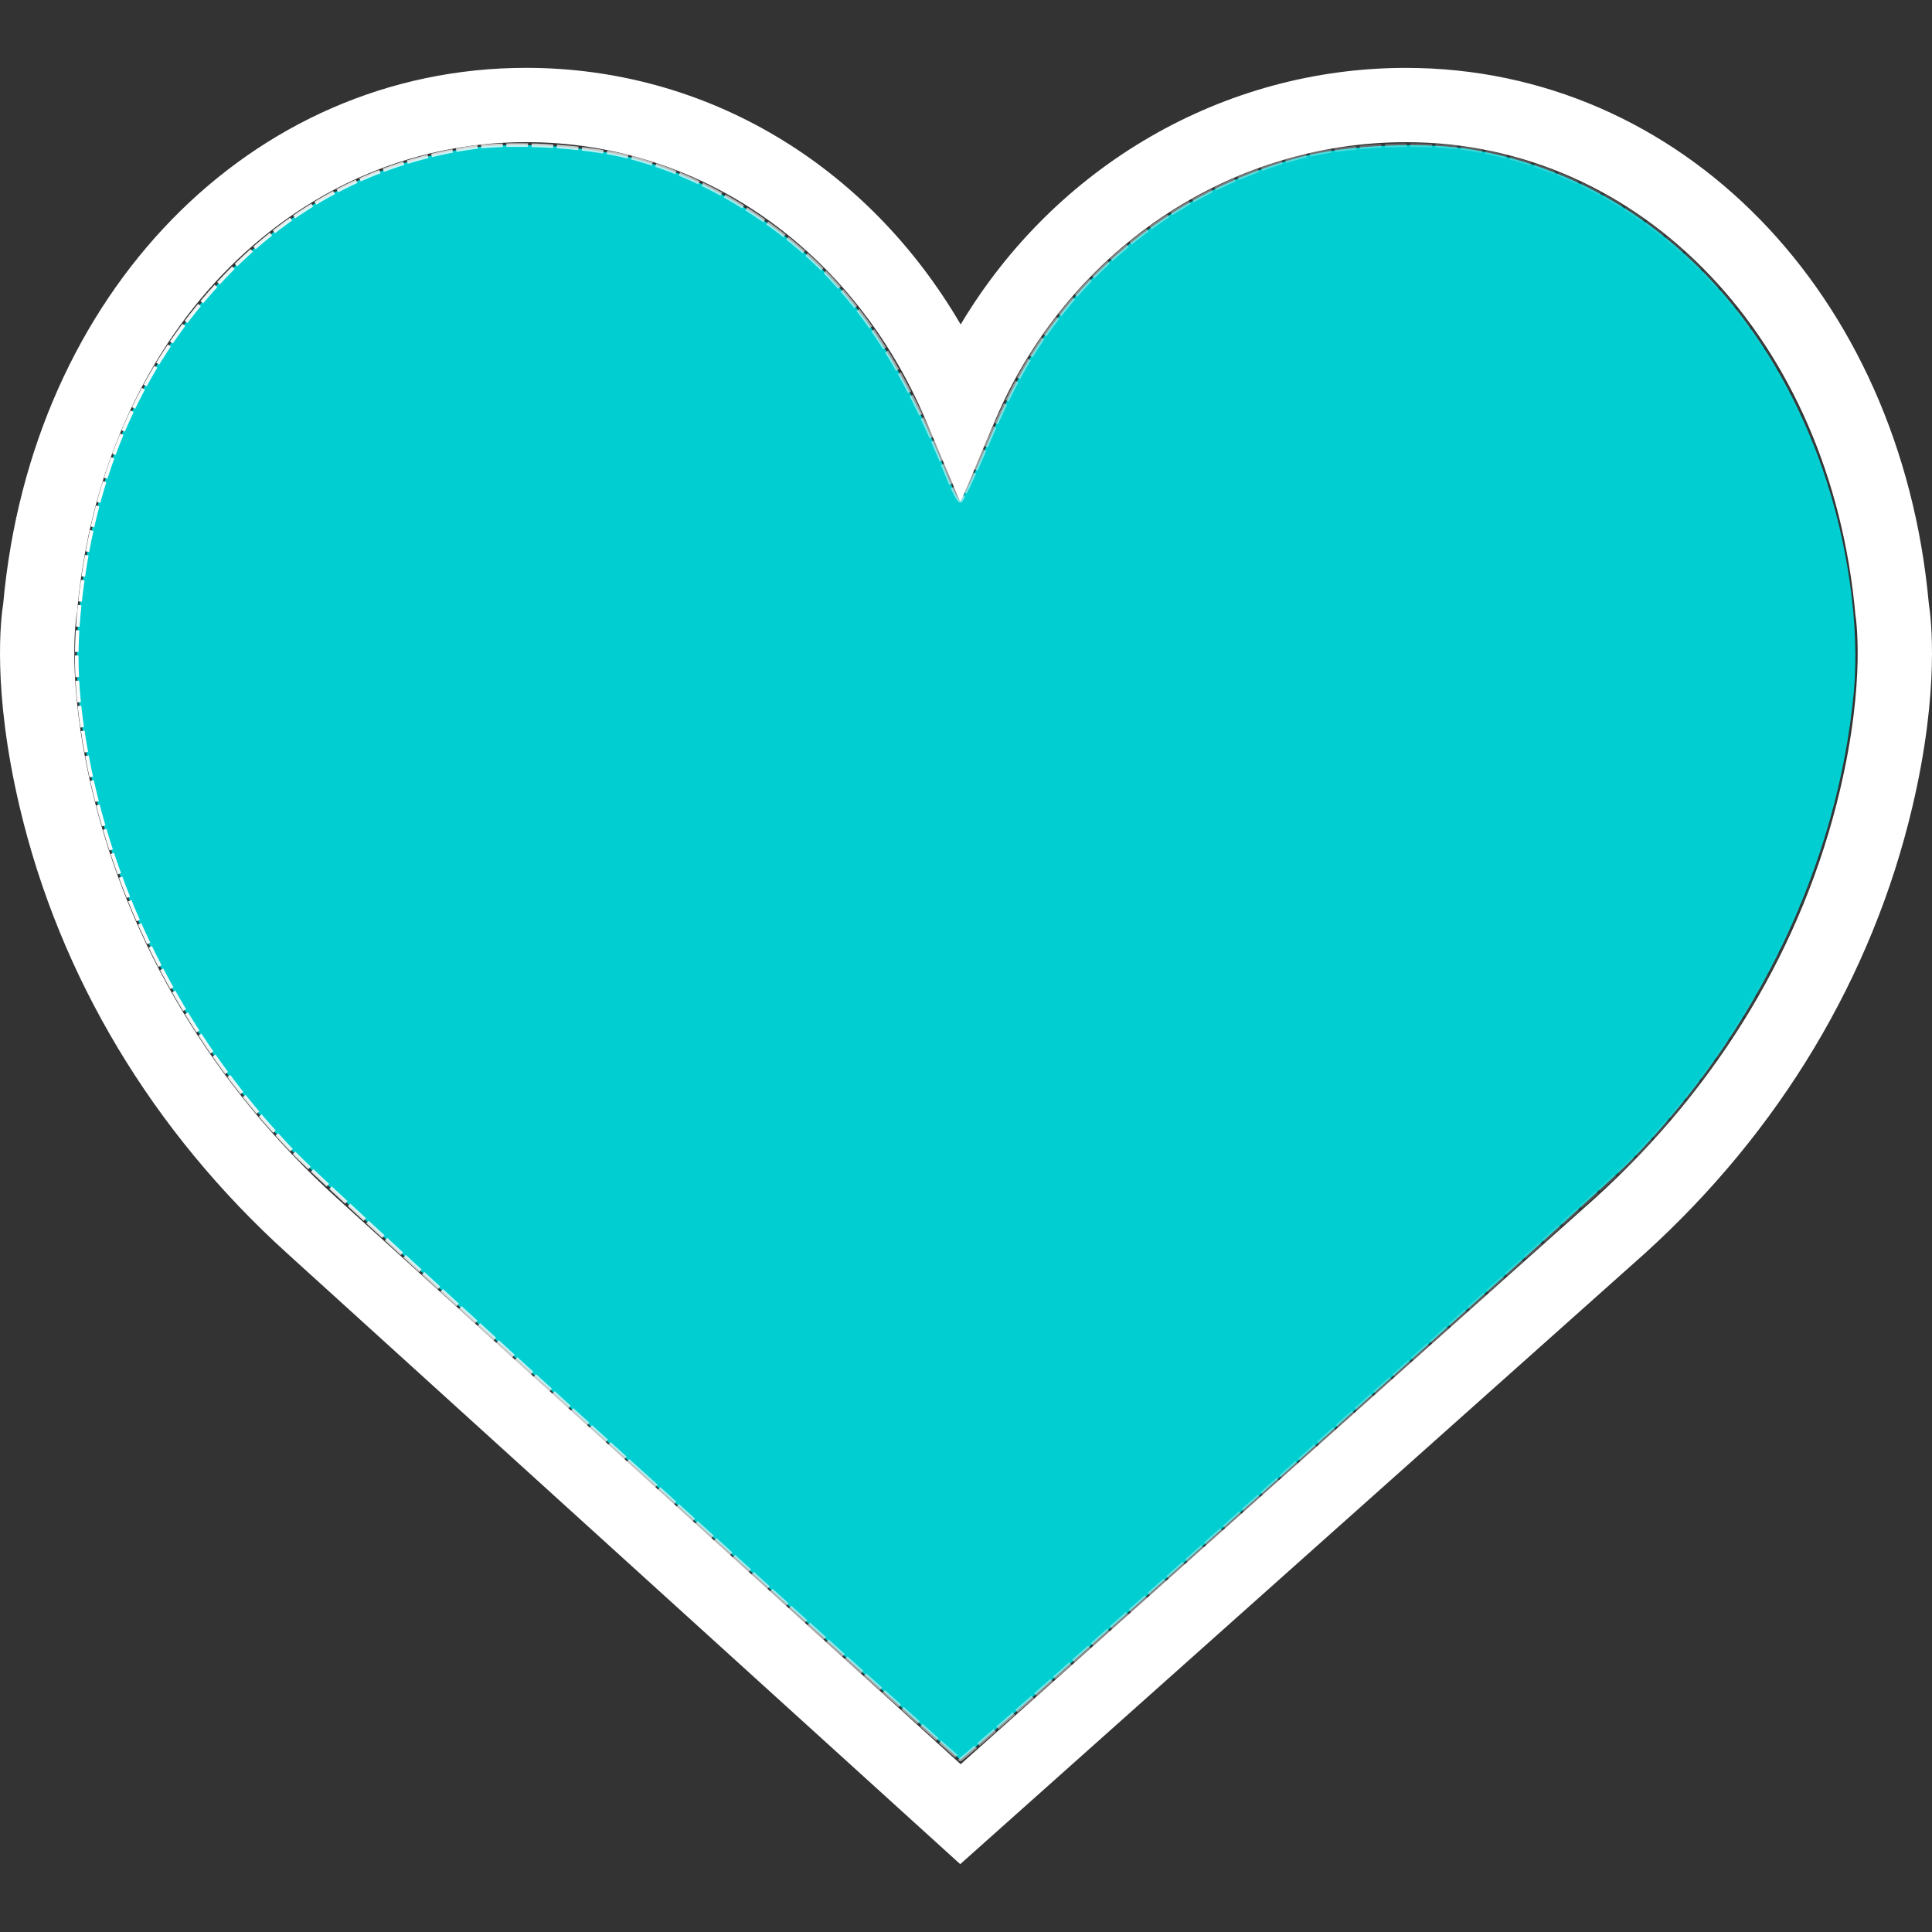 <?xml version="1.0" encoding="UTF-8" standalone="no"?>
<!-- Generator: Adobe Illustrator 19.0.0, SVG Export Plug-In . SVG Version: 6.00 Build 0)  -->

<svg
   xmlns:dc="http://purl.org/dc/elements/1.1/"
   xmlns:cc="http://creativecommons.org/ns#"
   xmlns:rdf="http://www.w3.org/1999/02/22-rdf-syntax-ns#"
   xmlns:svg="http://www.w3.org/2000/svg"
   xmlns="http://www.w3.org/2000/svg"
   xmlns:xlink="http://www.w3.org/1999/xlink"
   xmlns:sodipodi="http://sodipodi.sourceforge.net/DTD/sodipodi-0.dtd"
   xmlns:inkscape="http://www.inkscape.org/namespaces/inkscape"
   version="1.1"
   id="Capa_1"
   x="0px"
   y="0px"
   viewBox="0 0 51.997 51.997"
   style="enable-background:new 0 0 51.997 51.997;"
   xml:space="preserve"
   sodipodi:docname="heart_new.svg"
   inkscape:version="0.92.1 r15371"><rect x="0" y="0" width="51.997" height="51.997" fill="#333333" stroke="none"/><defs
     id="defs47"><linearGradient
       inkscape:collect="always"
       id="linearGradient862"><stop
         style="stop-color:#ffffff;stop-opacity:1;"
         offset="0"
         id="stop858" /><stop
         style="stop-color:#ffffff;stop-opacity:0;"
         offset="1"
         id="stop860" /></linearGradient><linearGradient
       inkscape:collect="always"
       xlink:href="#linearGradient862"
       id="linearGradient864"
       x1="2.017"
       y1="25.63"
       x2="49.983"
       y2="25.63"
       gradientUnits="userSpaceOnUse" /></defs><sodipodi:namedview
     pagecolor="#ffffff"
     bordercolor="#666666"
     borderopacity="1"
     objecttolerance="10"
     gridtolerance="10"
     guidetolerance="10"
     inkscape:pageopacity="0"
     inkscape:pageshadow="2"
     inkscape:window-width="1366"
     inkscape:window-height="705"
     id="namedview45"
     showgrid="false"
     inkscape:zoom="10.308287"
     inkscape:cx="32.573873"
     inkscape:cy="27.905988"
     inkscape:window-x="-8"
     inkscape:window-y="-8"
     inkscape:window-maximized="1"
     inkscape:current-layer="g12" /><g
     id="g12"><path
       d="M51.911,16.242C51.152,7.888,45.239,1.827,37.839,1.827c-4.93,0-9.444,2.653-11.984,6.905   c-2.517-4.307-6.846-6.906-11.697-6.906c-7.399,0-13.313,6.061-14.071,14.415c-0.06,0.369-0.306,2.311,0.442,5.478   c1.078,4.568,3.568,8.723,7.199,12.013l18.115,16.439l18.426-16.438c3.631-3.291,6.121-7.445,7.199-12.014   C52.216,18.553,51.97,16.611,51.911,16.242z M49.521,21.261c-0.984,4.172-3.265,7.973-6.59,10.985L25.855,47.481L9.072,32.25   c-3.331-3.018-5.611-6.818-6.596-10.99c-0.708-2.997-0.417-4.69-0.416-4.701l0.015-0.101C2.725,9.139,7.806,3.826,14.158,3.826   c4.687,0,8.813,2.88,10.771,7.515l0.921,2.183l0.921-2.183c1.927-4.564,6.271-7.514,11.069-7.514   c6.351,0,11.433,5.313,12.096,12.727C49.938,16.57,50.229,18.264,49.521,21.261z"
       id="path10"
       style="fill:#ffffff" /></g><g
     id="g14" /><g
     id="g16" /><g
     id="g18" /><g
     id="g20" /><g
     id="g22" /><g
     id="g24" /><g
     id="g26" /><g
     id="g28" /><g
     id="g30" /><g
     id="g32" /><g
     id="g34" /><g
     id="g36" /><g
     id="g38" /><g
     id="g40" /><g
     id="g42" /><path
     style="fill:#00ced1;fill-opacity:1;stroke:url(#linearGradient864);stroke-width:0.097;stroke-miterlimit:4;stroke-dasharray:0.582,0.097;stroke-dashoffset:0;stroke-opacity:1"
     d="M 17.336,39.695 C 12.694,35.483 8.48,31.609 7.972,31.087 4.865,27.891 2.808,23.764 2.203,19.507 2.02,18.219 2.02,17.189 2.202,15.799 2.641,12.448 3.917,9.677 6.047,7.444 7.856,5.548 10.019,4.402 12.559,3.994 c 1.151,-0.185 3.184,-0.075 4.388,0.237 1.961,0.509 3.961,1.713 5.419,3.262 1.218,1.295 2.16,2.893 3.128,5.307 0.155,0.387 0.315,0.692 0.356,0.679 0.041,-0.013 0.348,-0.66 0.682,-1.438 0.76,-1.765 1.273,-2.666 2.113,-3.71 1.609,-1.999 3.867,-3.455 6.371,-4.107 1.262,-0.329 3.356,-0.416 4.634,-0.194 4.312,0.752 7.773,3.915 9.402,8.595 0.682,1.96 1.005,4.254 0.842,5.995 -0.431,4.614 -2.615,9.185 -6.052,12.666 -0.89,0.902 -17.881,16.075 -17.994,16.07 -0.04,-0.002 -3.87,-3.45 -8.512,-7.662 z"
     id="path51"
     inkscape:connector-curvature="0" /></svg>